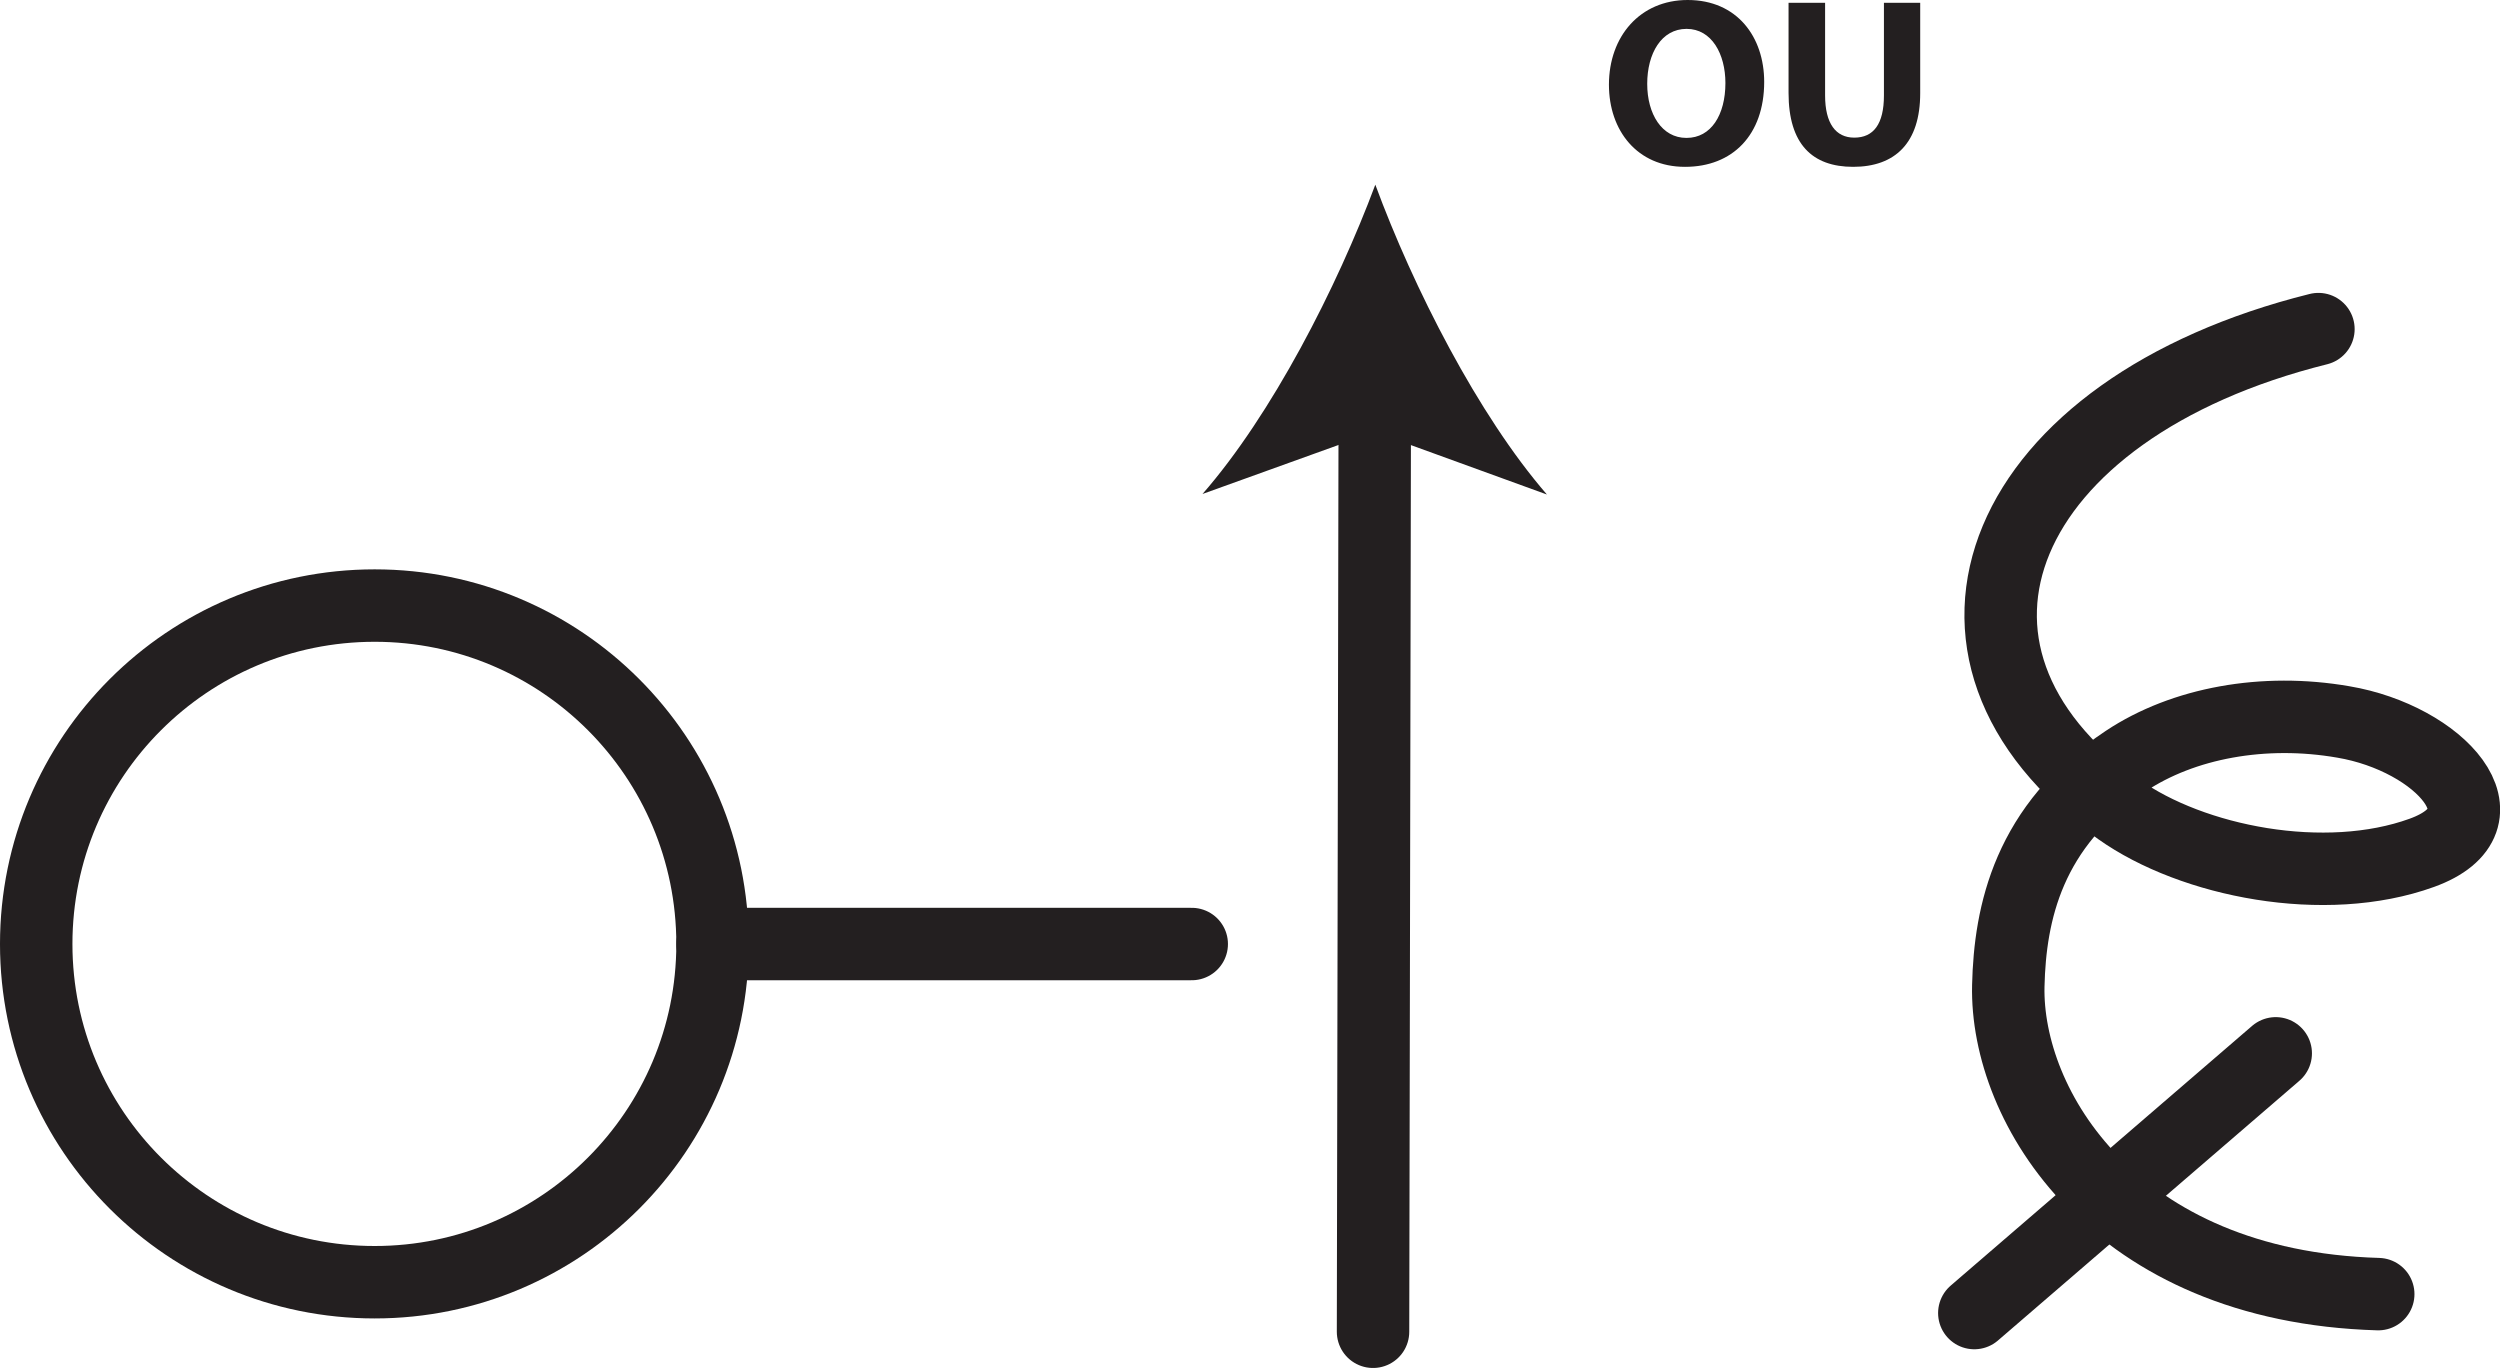 <?xml version="1.0" encoding="UTF-8" standalone="no"?>
<!-- Created with Inkscape (http://www.inkscape.org/) -->

<svg
   version="1.1"
   id="svg1"
   width="45.973"
   height="25.156"
   viewBox="0 0 45.973 25.156"
   sodipodi:docname="cell.svg"
   xmlns:inkscape="http://www.inkscape.org/namespaces/inkscape"
   xmlns:sodipodi="http://sodipodi.sourceforge.net/DTD/sodipodi-0.dtd"
   xmlns="http://www.w3.org/2000/svg"
   xmlns:svg="http://www.w3.org/2000/svg">
  <sodipodi:namedview
     id="namedview1"
     pagecolor="#ffffff"
     bordercolor="#000000"
     borderopacity="0.25"
     inkscape:showpageshadow="2"
     inkscape:pageopacity="0.0"
     inkscape:pagecheckerboard="0"
     inkscape:deskcolor="#d1d1d1">
    <inkscape:page
       x="0"
       y="0"
       inkscape:label="1"
       id="page1"
       width="45.973"
       height="25.156"
       margin="0"
       bleed="0" />
  </sodipodi:namedview>
  <defs
     id="defs1" />
  <path
     style="fill:#231f20;fill-opacity:1;fill-rule:nonzero;stroke:none"
     d="m 31.015,2.536 c 0.452,0 0.714,-0.426 0.714,-1.009 0,-0.532 -0.251,-0.996 -0.714,-0.996 -0.464,0 -0.724,0.453 -0.724,1.011 0,0.557 0.271,0.994 0.719,0.994 z m -0.032,0.532 c -0.875,0 -1.396,-0.666 -1.396,-1.51 0,-0.891 0.574,-1.558 1.448,-1.558 0.912,0 1.407,0.683 1.407,1.506 0,0.978 -0.584,1.562 -1.453,1.562 z"
     id="path1254" />
  <path
     style="fill:#231f20;fill-opacity:1;fill-rule:nonzero;stroke:none"
     d="M 33.562,0.052 V 1.755 c 0,0.516 0.197,0.776 0.536,0.776 0.355,0 0.546,-0.249 0.546,-0.776 V 0.052 h 0.667 V 1.714 c 0,0.917 -0.463,1.354 -1.233,1.354 -0.751,0 -1.188,-0.417 -1.188,-1.36 V 0.052 Z"
     id="path1255" />
  <path
     style="fill:none;stroke:#231f20;stroke-width:1.332;stroke-linecap:round;stroke-linejoin:round;stroke-miterlimit:4;stroke-dasharray:none;stroke-opacity:1"
     d="m 42.634,6.052 c -5.854,1.459 -7.744,5.923 -3.667,8.834 1.349,0.958 3.786,1.442 5.568,0.797 1.699,-0.615 0.323,-2.109 -1.443,-2.407 -1.462,-0.254 -2.942,0.016 -4,0.719 -1.796,1.193 -2.129,2.797 -2.161,4.131 -0.052,2.218 1.943,5.53 6.803,5.672"
     id="path1256" />
  <path
     style="fill:none;stroke:#231f20;stroke-width:1.332;stroke-linecap:round;stroke-linejoin:round;stroke-miterlimit:4;stroke-dasharray:none;stroke-opacity:1"
     d="m 25.249,24.49 0.032,-17.072"
     id="path1257" />
  <path
     style="fill:#231f20;fill-opacity:1;fill-rule:nonzero;stroke:none"
     d="m 25.291,3.396 c 0.697,1.891 1.891,4.24 3.156,5.698 l -3.167,-1.151 -3.167,1.141 c 1.271,-1.453 2.473,-3.797 3.178,-5.688"
     id="path1258" />
  <path
     style="fill:none;stroke:#231f20;stroke-width:1.332;stroke-linecap:round;stroke-linejoin:round;stroke-miterlimit:4;stroke-dasharray:none;stroke-opacity:1"
     d="m 13.103,17.36 c 0,3.432 -2.781,6.219 -6.213,6.219 -3.437,0 -6.224,-2.787 -6.224,-6.219 0,-3.438 2.787,-6.224 6.224,-6.224 3.432,0 6.213,2.786 6.213,6.224 z"
     id="path1259" />
  <path
     style="fill:none;stroke:#231f20;stroke-width:1.332;stroke-linecap:round;stroke-linejoin:round;stroke-miterlimit:4;stroke-dasharray:none;stroke-opacity:1"
     d="m 13.103,17.36 h 8.812"
     id="path1260" />
  <path
     style="fill:none;stroke:#231f20;stroke-width:1.332;stroke-linecap:round;stroke-linejoin:round;stroke-miterlimit:4;stroke-dasharray:none;stroke-opacity:1"
     d="m 36.306,24.146 5.543,-4.776"
     id="path1261" />
</svg>
